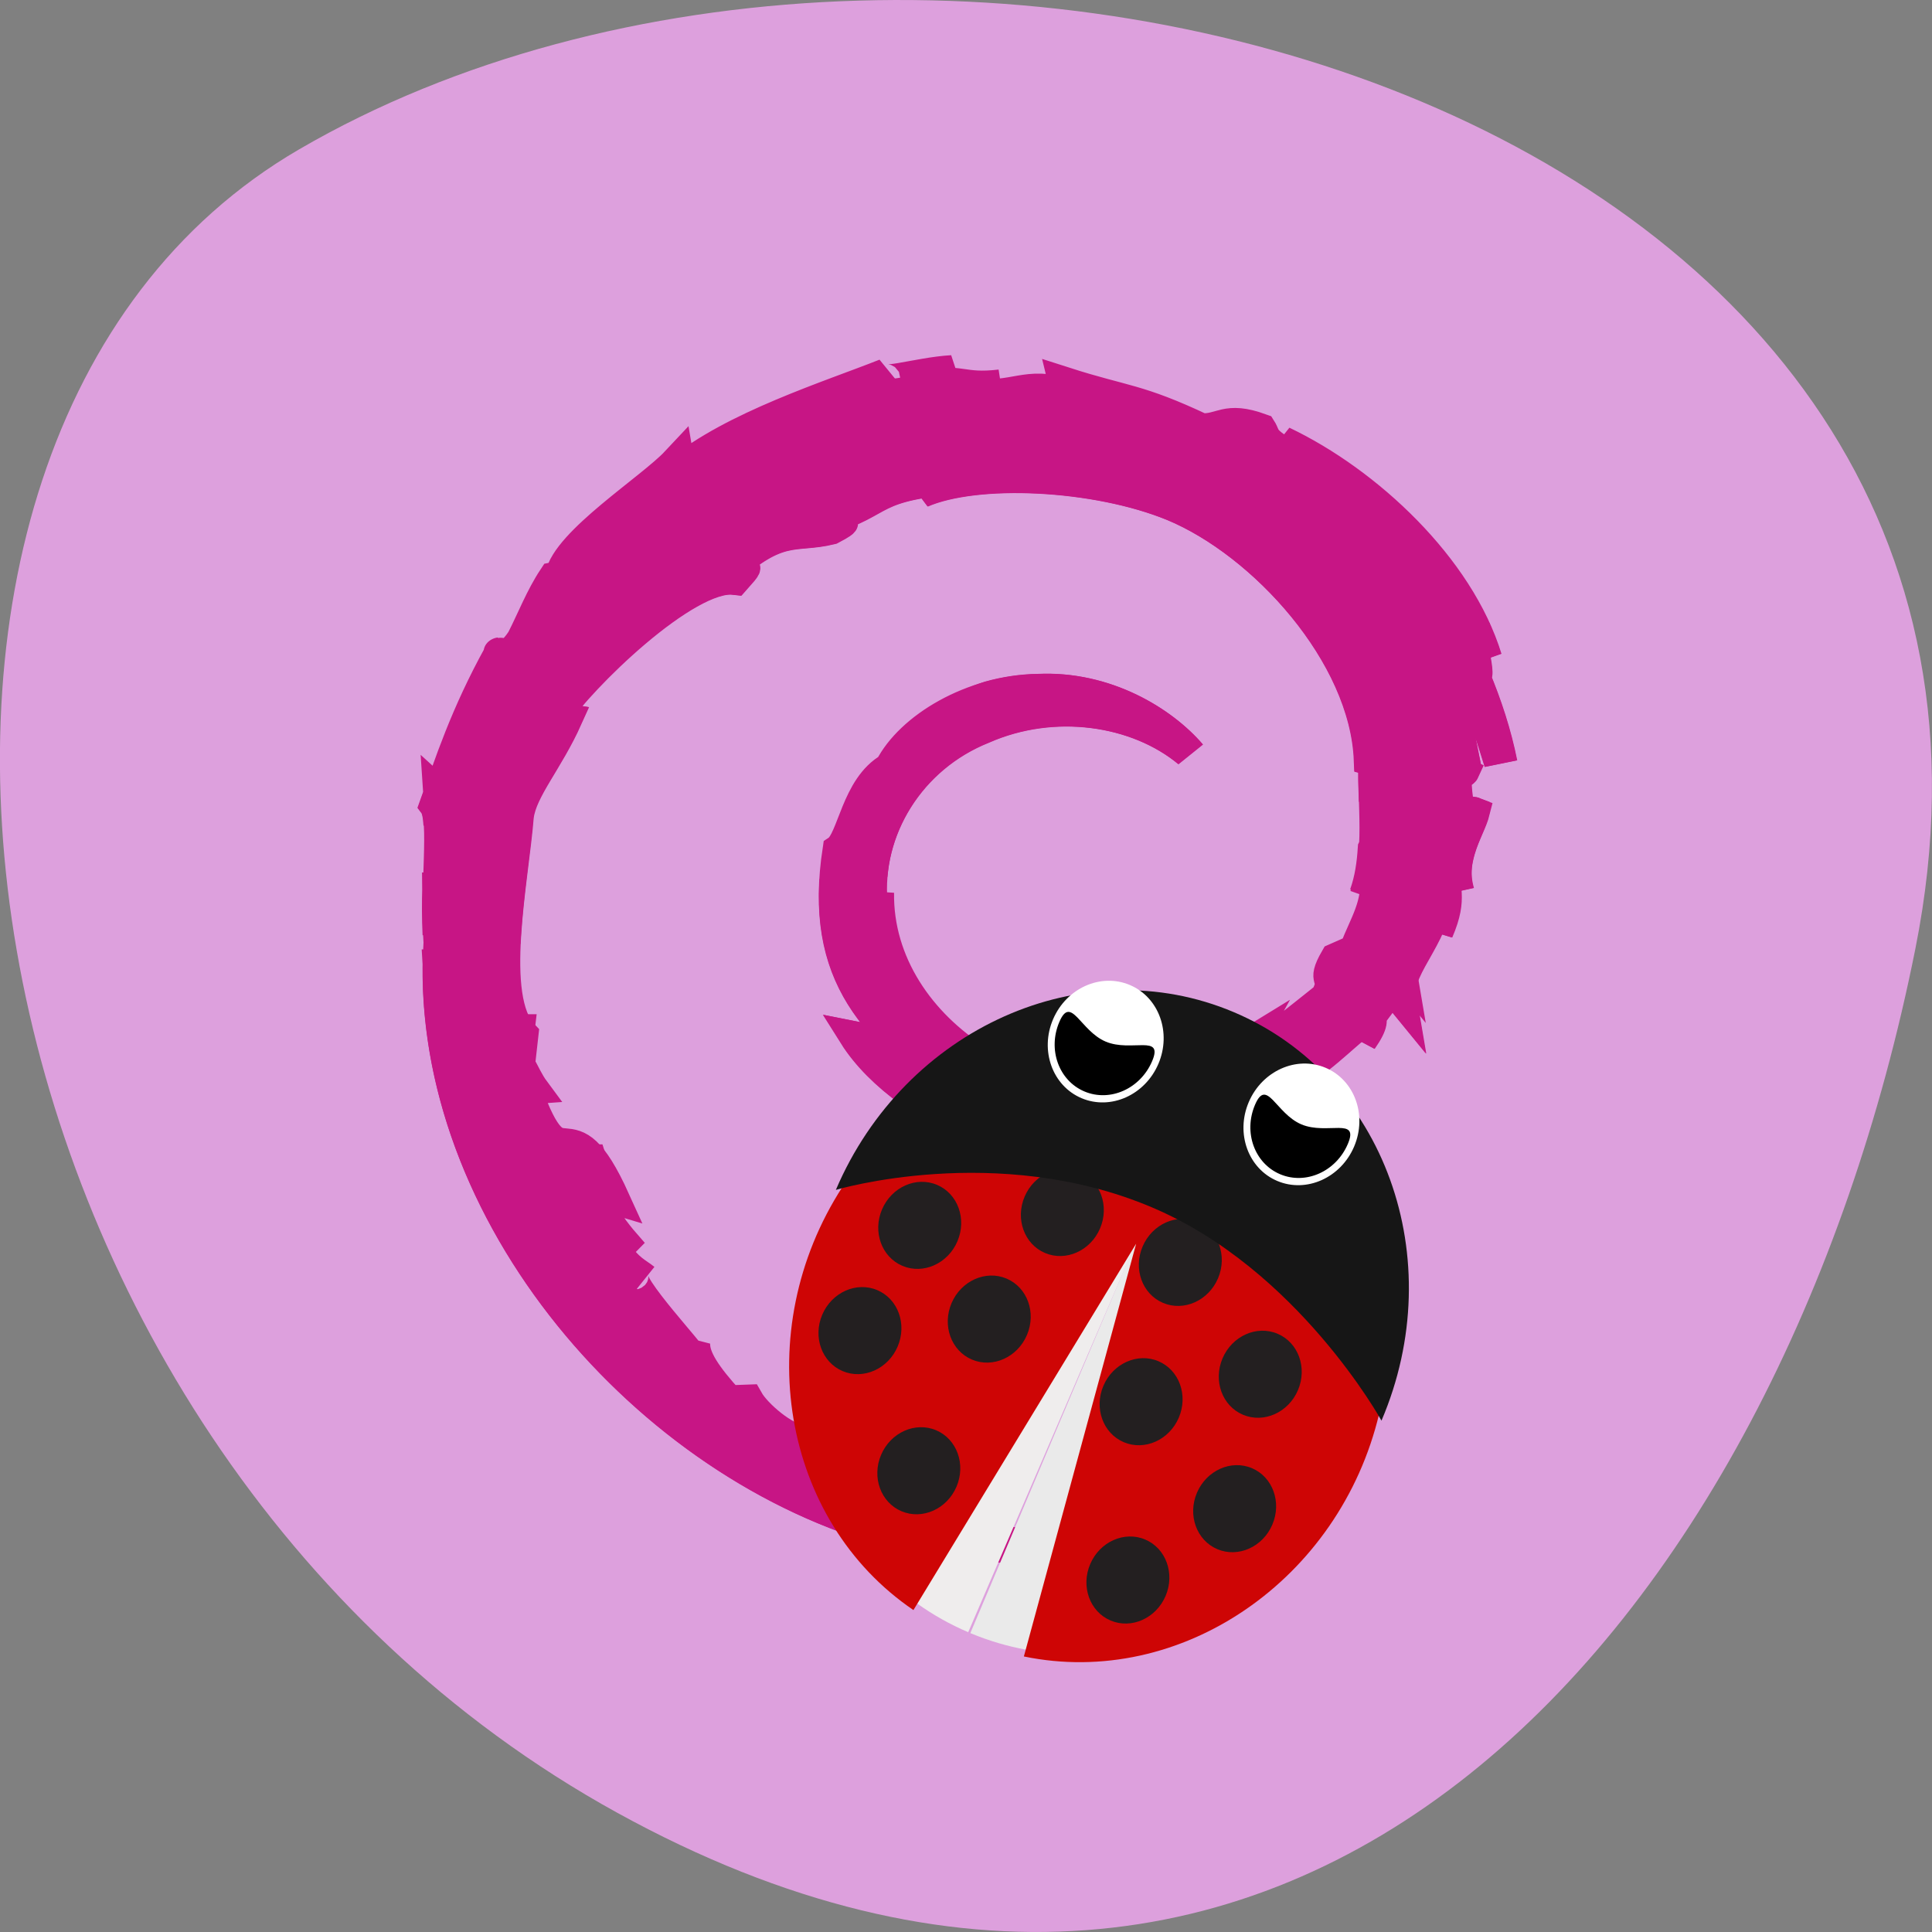 <svg xmlns="http://www.w3.org/2000/svg" xmlns:xlink="http://www.w3.org/1999/xlink" viewBox="0 0 256 256"><rect x="0" y="0" width="256" height="256" fill="#808080" stroke="none"/><defs><path d="m 0,0 c 10.321,0 18.688,-8.367 18.688,-18.688 0,-10.321 -8.367,-18.688 -18.688,-18.688 -10.321,0 -18.688,8.367 -18.688,18.688 C -18.688,-8.367 -10.321,0 0,0" id="1" style="fill:#231f20"/><clipPath><circle cx="515.44" cy="510.69" r="435.85" style="fill:none;stroke:#000;stroke-width:11.248"/></clipPath><clipPath><path d="m 448.99 63.03 c -59.697 -59.697 -326.18 -59.697 -385.88 0 -59.697 59.697 -59.697 326.28 -0.1 385.98 c 59.6 59.696 326.28 59.6 385.98 0 59.697 -59.6 59.6 -326.28 0 -385.98"/></clipPath><clipPath><circle cx="515.44" cy="510.69" r="435.85" style="fill:none;stroke:#000;stroke-width:11.248"/></clipPath><clipPath><path d="m 18.325 493.74 h 475.4 v -475.49 h -475.4 v 475.49 z"/></clipPath><clipPath><path d="m 18.275 493.69 h 475.39 v -475.44 h -475.39 v 475.44 z"/></clipPath><clipPath><path d="m 63.01 63.03 c 59.697 -59.697 326.18 -59.697 385.88 0 59.697 59.697 59.697 326.18 0 385.88 -59.697 59.696 -326.18 59.696 -385.88 0.1 -59.697 -59.6 -59.6 -326.28 0 -385.98"/></clipPath><clipPath id="0"><path d="m 0 512 h 512 v -512 h -512 v 512"/></clipPath><clipPath><path transform="matrix(15.333 0 0 11.5 415 -125.5)" d="m -24 13 c 0 1.105 -0.672 2 -1.5 2 -0.828 0 -1.5 -0.895 -1.5 -2 0 -1.105 0.672 -2 1.5 -2 0.828 0 1.5 0.895 1.5 2 z"/></clipPath></defs><path d="M 253.792,125.737 C 276.143,13.817 122.842,-28.683 39.592,19.817 c -66.33,38.644 -47.37,171.02 42.17,220.37 89.54,49.35 154.09,-24.617 172.03,-114.45 z" style="fill:#dda0dd;color:#000"/><g transform="matrix(4.391 0 0 3.905 -1665.741 -1918.325)" style="fill:#c71585;stroke:#c71585"><path d="m 420.91 520.92 c 0.04 1.079 -0.315 1.604 -0.636 2.531 l -0.578 0.287 c -0.472 0.918 0.048 0.583 -0.291 1.312 -0.738 0.655 -2.236 2.05 -2.716 2.178 -0.351 -0.004 0.237 -0.414 0.314 -0.572 -0.987 0.677 -0.792 1.017 -2.302 1.429 l -0.044 -0.098 c -3.722 1.751 -8.891 -1.719 -8.824 -6.452 -0.04 0.3 -0.112 0.225 -0.195 0.346 -0.192 -2.435 1.125 -4.881 3.346 -5.882 2.173 -1.075 4.72 -0.634 6.275 0.817 -0.854 -1.12 -2.556 -2.307 -4.571 -2.197 -1.975 0.032 -3.823 1.287 -4.44 2.65 -1.01 0.637 -1.129 2.455 -1.57 2.789 -0.594 4.36 1.116 6.243 4.01 8.46 0.454 0.306 0.128 0.353 0.188 0.587 -0.961 -0.449 -1.84 -1.129 -2.564 -1.96 0.384 0.562 0.798 1.108 1.334 1.536 -0.906 -0.306 -2.117 -2.195 -2.469 -2.272 1.561 2.796 6.334 4.903 8.835 3.857 -1.157 0.043 -2.626 0.024 -3.926 -0.457 -0.547 -0.281 -1.288 -0.862 -1.156 -0.971 3.411 1.274 6.935 0.964 9.886 -1.401 0.751 -0.585 1.572 -1.58 1.809 -1.594 -0.357 0.537 0.062 0.258 -0.213 0.732 0.747 -1.207 -0.326 -0.491 0.773 -2.084 l 0.406 0.558 c -0.152 -1 1.244 -2.219 1.102 -3.803 0.32 -0.484 0.357 0.522 0.017 1.636 0.471 -1.236 0.124 -1.435 0.245 -2.455 0.13 0.343 0.303 0.707 0.391 1.07 -0.307 -1.195 0.314 -2.01 0.469 -2.706 -0.152 -0.067 -0.474 0.528 -0.548 -0.883 0.015 -0.613 0.171 -0.321 0.232 -0.472 -0.12 -0.069 -0.436 -0.539 -0.627 -1.44 0.138 -0.212 0.372 0.549 0.561 0.58 -0.122 -0.716 -0.331 -1.263 -0.34 -1.812 -0.554 -1.157 -0.196 0.154 -0.645 -0.497 -0.59 -1.838 0.489 -0.427 0.562 -1.261 0.893 1.293 1.401 3.299 1.636 4.13 -0.179 -1.013 -0.467 -1.994 -0.819 -2.944 0.272 0.114 -0.437 -2.083 0.353 -0.628 -0.844 -3.103 -3.609 -6 -6.153 -7.362 0.311 0.285 0.703 0.642 0.563 0.698 -1.266 -0.753 -1.044 -0.812 -1.225 -1.13 -1.03 -0.419 -1.099 0.034 -1.78 0.001 -1.943 -1.031 -2.318 -0.922 -4.106 -1.567 l 0.082 0.381 c -1.287 -0.429 -1.5 0.162 -2.891 0.001 -0.084 -0.066 0.446 -0.239 0.883 -0.302 -1.245 0.164 -1.187 -0.246 -2.404 0.045 0.3 -0.21 0.618 -0.35 0.938 -0.529 -1.015 0.062 -2.423 0.591 -1.989 0.109 -1.655 0.739 -4.595 1.776 -6.245 3.323 l -0.052 -0.347 c -0.756 0.907 -3.297 2.71 -3.499 3.886 l -0.202 0.046 c -0.393 0.666 -0.648 1.421 -0.96 2.106 -0.514 0.877 -0.754 0.338 -0.681 0.475 -1.012 2.052 -1.515 3.775 -1.949 5.19 0.309 0.462 0.004 2.784 0.124 4.642 -0.508 9.178 6.441 18.09 14.04 20.15 1.113 0.399 2.769 0.385 4.177 0.424 -1.661 -0.475 -1.876 -0.252 -3.495 -0.816 -1.167 -0.55 -1.423 -1.178 -2.25 -1.896 l 0.327 0.579 c -1.622 -0.574 -0.943 -0.71 -2.263 -1.128 l 0.35 -0.456 c -0.526 -0.04 -1.393 -0.886 -1.629 -1.355 l -0.575 0.024 c -0.691 -0.852 -1.059 -1.467 -1.032 -1.943 l -0.186 0.331 c -0.21 -0.361 -2.543 -3.198 -1.333 -2.538 -0.225 -0.205 -0.524 -0.334 -0.848 -0.923 l 0.246 -0.281 c -0.581 -0.749 -1.071 -1.709 -1.034 -2.029 0.311 0.419 0.526 0.498 0.739 0.57 -1.47 -3.647 -1.553 -0.201 -2.666 -3.713 l 0.235 -0.019 c -0.18 -0.273 -0.29 -0.567 -0.435 -0.857 l 0.102 -1.021 c -1.058 -1.222 -0.296 -5.202 -0.142 -7.385 0.105 -0.887 0.883 -1.832 1.474 -3.314 l -0.36 -0.062 c 0.689 -1.201 3.932 -4.825 5.435 -4.639 0.728 -0.914 -0.144 -0.001 -0.287 -0.233 1.599 -1.654 2.102 -1.169 3.18 -1.467 1.163 -0.69 -0.998 0.27 -0.447 -0.263 2.01 -0.513 1.425 -1.168 4.049 -1.428 0.277 0.157 -0.642 0.243 -0.873 0.447 1.675 -0.82 5.303 -0.633 7.66 0.455 2.733 1.278 5.805 5.05 5.927 8.608 l 0.138 0.038 c -0.07 1.413 0.216 3.046 -0.28 4.547 l 0.336 -0.711"/><path d="m 409.66,506.44 c -1.01,0.03 -1.911,0.195 -2.539,0.502 0.231,-0.204 1.15,-0.289 0.873,-0.446 -2.624,0.26 -2.037,0.915 -4.048,1.428 -0.551,0.533 1.609,-0.426 0.446,0.264 -1.079,0.298 -1.582,-0.188 -3.181,1.466 0.143,0.232 1.014,-0.681 0.287,0.233 -1.503,-0.186 -4.744,3.438 -5.433,4.639 l 0.36,0.061 c -0.591,1.482 -1.372,2.428 -1.476,3.315 -0.101,1.443 -0.457,3.659 -0.388,5.357 0.06,-1.493 0.306,-3.158 0.388,-4.32 0.105,-0.887 0.885,-1.831 1.476,-3.313 l -0.36,-0.063 c 0.689,-1.201 3.93,-4.823 5.433,-4.637 0.728,-0.914 -0.144,-10e-4 -0.287,-0.233 1.599,-1.654 2.102,-1.171 3.181,-1.469 1.163,-0.69 -0.998,0.272 -0.446,-0.261 2.01,-0.513 1.424,-1.168 4.048,-1.428 0.277,0.157 -0.642,0.242 -0.873,0.446 1.675,-0.82 5.303,-0.634 7.66,0.454 2.733,1.278 5.804,5.056 5.925,8.609 l 0.139,0.038 c -0.021,0.429 0,0.9 0.013,1.36 0.008,-0.827 -0.05,-1.645 -0.013,-2.4 l -0.139,-0.038 c -0.122,-3.553 -3.192,-7.328 -5.925,-8.606 -1.473,-0.68 -3.442,-1.01 -5.121,-0.959 z m 13.34,5.525 c -0.073,0.835 -1.153,-0.577 -0.563,1.261 0.012,0.017 0.017,0.019 0.028,0.033 0.08,0.006 0.17,0.023 0.256,0.028 0.019,-0.056 0.047,-0.074 0.106,-0.008 0.086,-0.024 0.156,-0.089 0.172,-0.274 0.893,1.293 1.402,3.299 1.636,4.129 -0.179,-1.013 -0.467,-1.996 -0.819,-2.945 0.105,0.044 0.06,-0.26 0.015,-0.563 -0.233,-0.587 -0.497,-1.175 -0.832,-1.661 z m 0.837,0.649 c 0.031,0.213 0.057,0.413 0.03,0.495 0.058,0.047 0.144,0.163 0.302,0.454 -0.087,-0.319 -0.207,-0.635 -0.332,-0.949 z m -13.157,2 c -0.494,0.008 -0.98,0.092 -1.441,0.236 -0.031,0.013 -0.063,0.022 -0.094,0.035 -0.056,0.026 -0.114,0.041 -0.17,0.068 -2.221,1 -3.538,3.447 -3.346,5.882 0.006,-0.009 0.012,-0.01 0.018,-0.018 0.199,-2.058 1.429,-3.969 3.328,-4.824 2.173,-1.075 4.72,-0.635 6.275,0.817 -0.854,-1.119 -2.556,-2.306 -4.571,-2.196 z m 12.236,0.299 c -0.02,-10e-4 -0.039,0.012 -0.056,0.038 0.141,0.661 0.329,1.014 0.477,1.223 -0.078,-0.352 -0.14,-0.68 -0.19,-0.982 -0.084,-0.143 -0.164,-0.277 -0.231,-0.279 z m 0.479,1.535 c -0.022,10e-4 -0.043,0.019 -0.063,0.04 0.031,0.033 0.062,0.077 0.091,0.081 -0.008,-0.045 -0.02,-0.078 -0.028,-0.122 z m -0.101,0.708 c 0.015,0.127 0.028,0.276 0.048,0.355 0.052,-0.038 0.114,0.004 0.147,-0.079 -0.041,-0.024 -0.122,-0.16 -0.195,-0.276 z m -30.664,1.017 c -0.039,0.127 -0.094,0.286 -0.132,0.408 0.077,0.116 0.118,0.348 0.134,0.659 0.01,-0.406 0.015,-0.777 -0.003,-1.068 z m 31.17,0.614 c -0.092,-0.04 -0.242,0.151 -0.365,0.01 -0.153,0.447 -0.253,0.947 -0.119,1.56 0.115,-0.615 0.385,-1.124 0.484,-1.57 z m -0.86,0.599 c -0.055,0.46 -0.015,0.751 0.003,1.048 0.13,0.34 0.301,0.701 0.388,1.06 -0.106,-0.413 -0.081,-0.768 -0.023,-1.101 -0.092,-0.342 -0.245,-0.684 -0.368,-1.01 z m -2.042,0.49 -0.071,0.15 c -0.03,0.523 -0.092,1.043 -0.254,1.55 0.192,-0.501 0.351,-0.992 0.325,-1.699 z m 1.887,0.213 c -0.031,0.017 -0.067,0.056 -0.106,0.117 0.142,1.584 -1.255,2.8 -1.103,3.802 l -0.406,-0.558 c -1.099,1.592 -0.024,0.876 -0.771,2.082 0.275,-0.474 -0.144,-0.196 0.213,-0.733 -0.237,0.013 -1.057,1.01 -1.809,1.595 -2.951,2.366 -6.476,2.674 -9.887,1.4 -0.133,0.109 0.609,0.69 1.157,0.971 1.299,0.48 2.767,0.499 3.924,0.457 -1.45,0.606 -3.654,0.133 -5.563,-0.9 0.082,0.064 0.154,0.126 0.238,0.19 0.227,0.153 0.261,0.243 0.244,0.322 3.411,1.274 6.936,0.963 9.887,-1.403 0.751,-0.585 1.571,-1.58 1.809,-1.593 -0.357,0.537 0.062,0.259 -0.213,0.733 0.747,-1.207 -0.327,-0.493 0.771,-2.085 l 0.406,0.558 c -0.152,-1 1.245,-2.218 1.103,-3.802 0.079,-0.119 0.14,-0.145 0.183,-0.104 0.116,-0.653 0.086,-1.137 -0.076,-1.05 z m -13.87,8.746 c -0.017,0.079 -0.084,0.147 -0.053,0.264 -0.961,-0.449 -1.841,-1.127 -2.564,-1.958 0.384,0.562 0.799,1.106 1.334,1.535 -0.906,-0.306 -2.118,-2.193 -2.471,-2.27 1.561,2.796 6.334,4.904 8.835,3.858 -1.157,0.043 -2.625,0.021 -3.924,-0.459 -0.547,-0.281 -1.289,-0.86 -1.157,-0.969 z m 0,-1.04 c 0.017,-0.079 -0.017,-0.166 -0.244,-0.32 -2.377,-1.822 -3.932,-3.442 -4.089,-6.374 -0.159,3.057 0.988,4.8 2.947,6.483 0.033,0.015 0.069,0.042 0.101,0.053 -0.536,-0.429 -0.95,-0.976 -1.334,-1.537 0.724,0.831 1.604,1.511 2.564,1.961 -0.03,-0.117 0.036,-0.187 0.053,-0.266 z m 14,-6.788 c -0.008,0.059 -0.027,0.132 -0.041,0.198 0.099,0.201 0.055,0.896 -0.183,1.674 0.364,-0.955 0.243,-1.298 0.223,-1.872 z m -30.32,0.347 c -0.013,0.537 -0.013,1.076 0.01,1.608 0.003,-0.259 -0.009,-0.517 0.005,-0.776 -0.018,-0.267 -0.013,-0.552 -0.016,-0.832 z m 0.01,2.61 c -0.108,8.912 6.651,17.406 14.04,19.407 1.113,0.399 2.769,0.384 4.178,0.424 -1.661,-0.475 -1.876,-0.253 -3.495,-0.817 -0.532,-0.251 -0.866,-0.52 -1.159,-0.804 -6.916,-2.142 -13.172,-9.877 -13.566,-18.21 z m 2.387,2.199 -0.015,0.142 c 0.029,0.057 0.06,0.112 0.086,0.17 l 0.015,-0.152 c -0.037,-0.042 -0.054,-0.111 -0.087,-0.16 z m 2.159,4.416 c 0.091,0.336 0.352,0.844 0.692,1.352 -0.279,-0.691 -0.497,-1.075 -0.693,-1.352 z"/></g><g transform="matrix(0.613 0 0 0.611 66.811 95.119)"><g transform="matrix(0.436 0.185 0.2 -0.47 -33.772 204.15)" style="clip-path:url(#0)"><path transform="translate(388.09 245.37)" d="m 0,0 c 0.241,-72.817 -58.593,-132.044 -131.412,-132.287 l -0.875,263.698 C -59.468,131.653 -0.241,72.818 0,0" style="fill:#eaeaea"/><path transform="translate(256.5 376.78)" d="m 0,0 -0.875,-263.698 c -72.818,0.242 -131.653,59.468 -131.412,132.286 C -132.045,-58.593 -72.818,0.241 0,0" style="fill:#efeded"/><path transform="translate(389.03 266.42)" d="m 0,0 c -12.1,65.47 -70.63,110.62 -135.3,107.77 -62.851,0.603 -118.95,-43.961 -130.76,-107.89 -13.237,-71.61 34.08,-140.38 105.68,-153.62 l 27.844,180.01 26.852,-179.89 C -34.074,-140.382 13.236,-71.6 0.006,0" style="fill:#ce0505"/><use xlink:href="#1" transform="translate(208.32 257.63)" width="1" height="1"/><use xlink:href="#1" transform="translate(156.09 231.75)" width="1" height="1"/><use xlink:href="#1" transform="translate(205.93 186.71)" width="1" height="1"/><use xlink:href="#1" transform="translate(162.32 282.77)" width="1" height="1"/><use xlink:href="#1" transform="translate(332.02 280.87)" width="1" height="1"/><use xlink:href="#1" transform="translate(286.91 250.44)" width="1" height="1"/><use xlink:href="#1" transform="translate(345.37 224.09)" width="1" height="1"/><use xlink:href="#1" transform="translate(313.33 178.56)" width="1" height="1"/><use xlink:href="#1" transform="translate(219.91 311.37)" width="1" height="1"/><use xlink:href="#1" transform="translate(278.4 311.37)" width="1" height="1"/><path transform="translate(256 399.33)" d="m 0,0 c 74.7,0 135.25,-60.55 135.25,-135.25 0,0 -62.29,45.42 -134.76,45.42 -76.8,0 -135.75,-45.42 -135.75,-45.42 C -135.26,-60.55 -74.7,0 -0.01,0" style="fill:#161616"/><path id="2" transform="translate(207.48 392.76)" d="m 0,0 c 14.423,0 26.11,-11.692 26.11,-26.11 0,-14.423 -11.692,-26.11 -26.11,-26.11 -14.423,0 -26.11,11.692 -26.11,26.11 C -26.11,-11.687 -14.418,0 0,0" style="fill:#fff"/><path id="3" transform="translate(230.48 366.64)" d="m 0 0 c 0 -12.703 -10.298 -23 -23 -23 -12.703 0 -23 10.298 -23 23 0 12.703 10.297 0 23 0 12.703 0 23 12.703 23 0"/><use xlink:href="#2" transform="translate(97.03)" width="1" height="1"/><use xlink:href="#3" transform="translate(97.03)" width="1" height="1"/></g></g></svg>